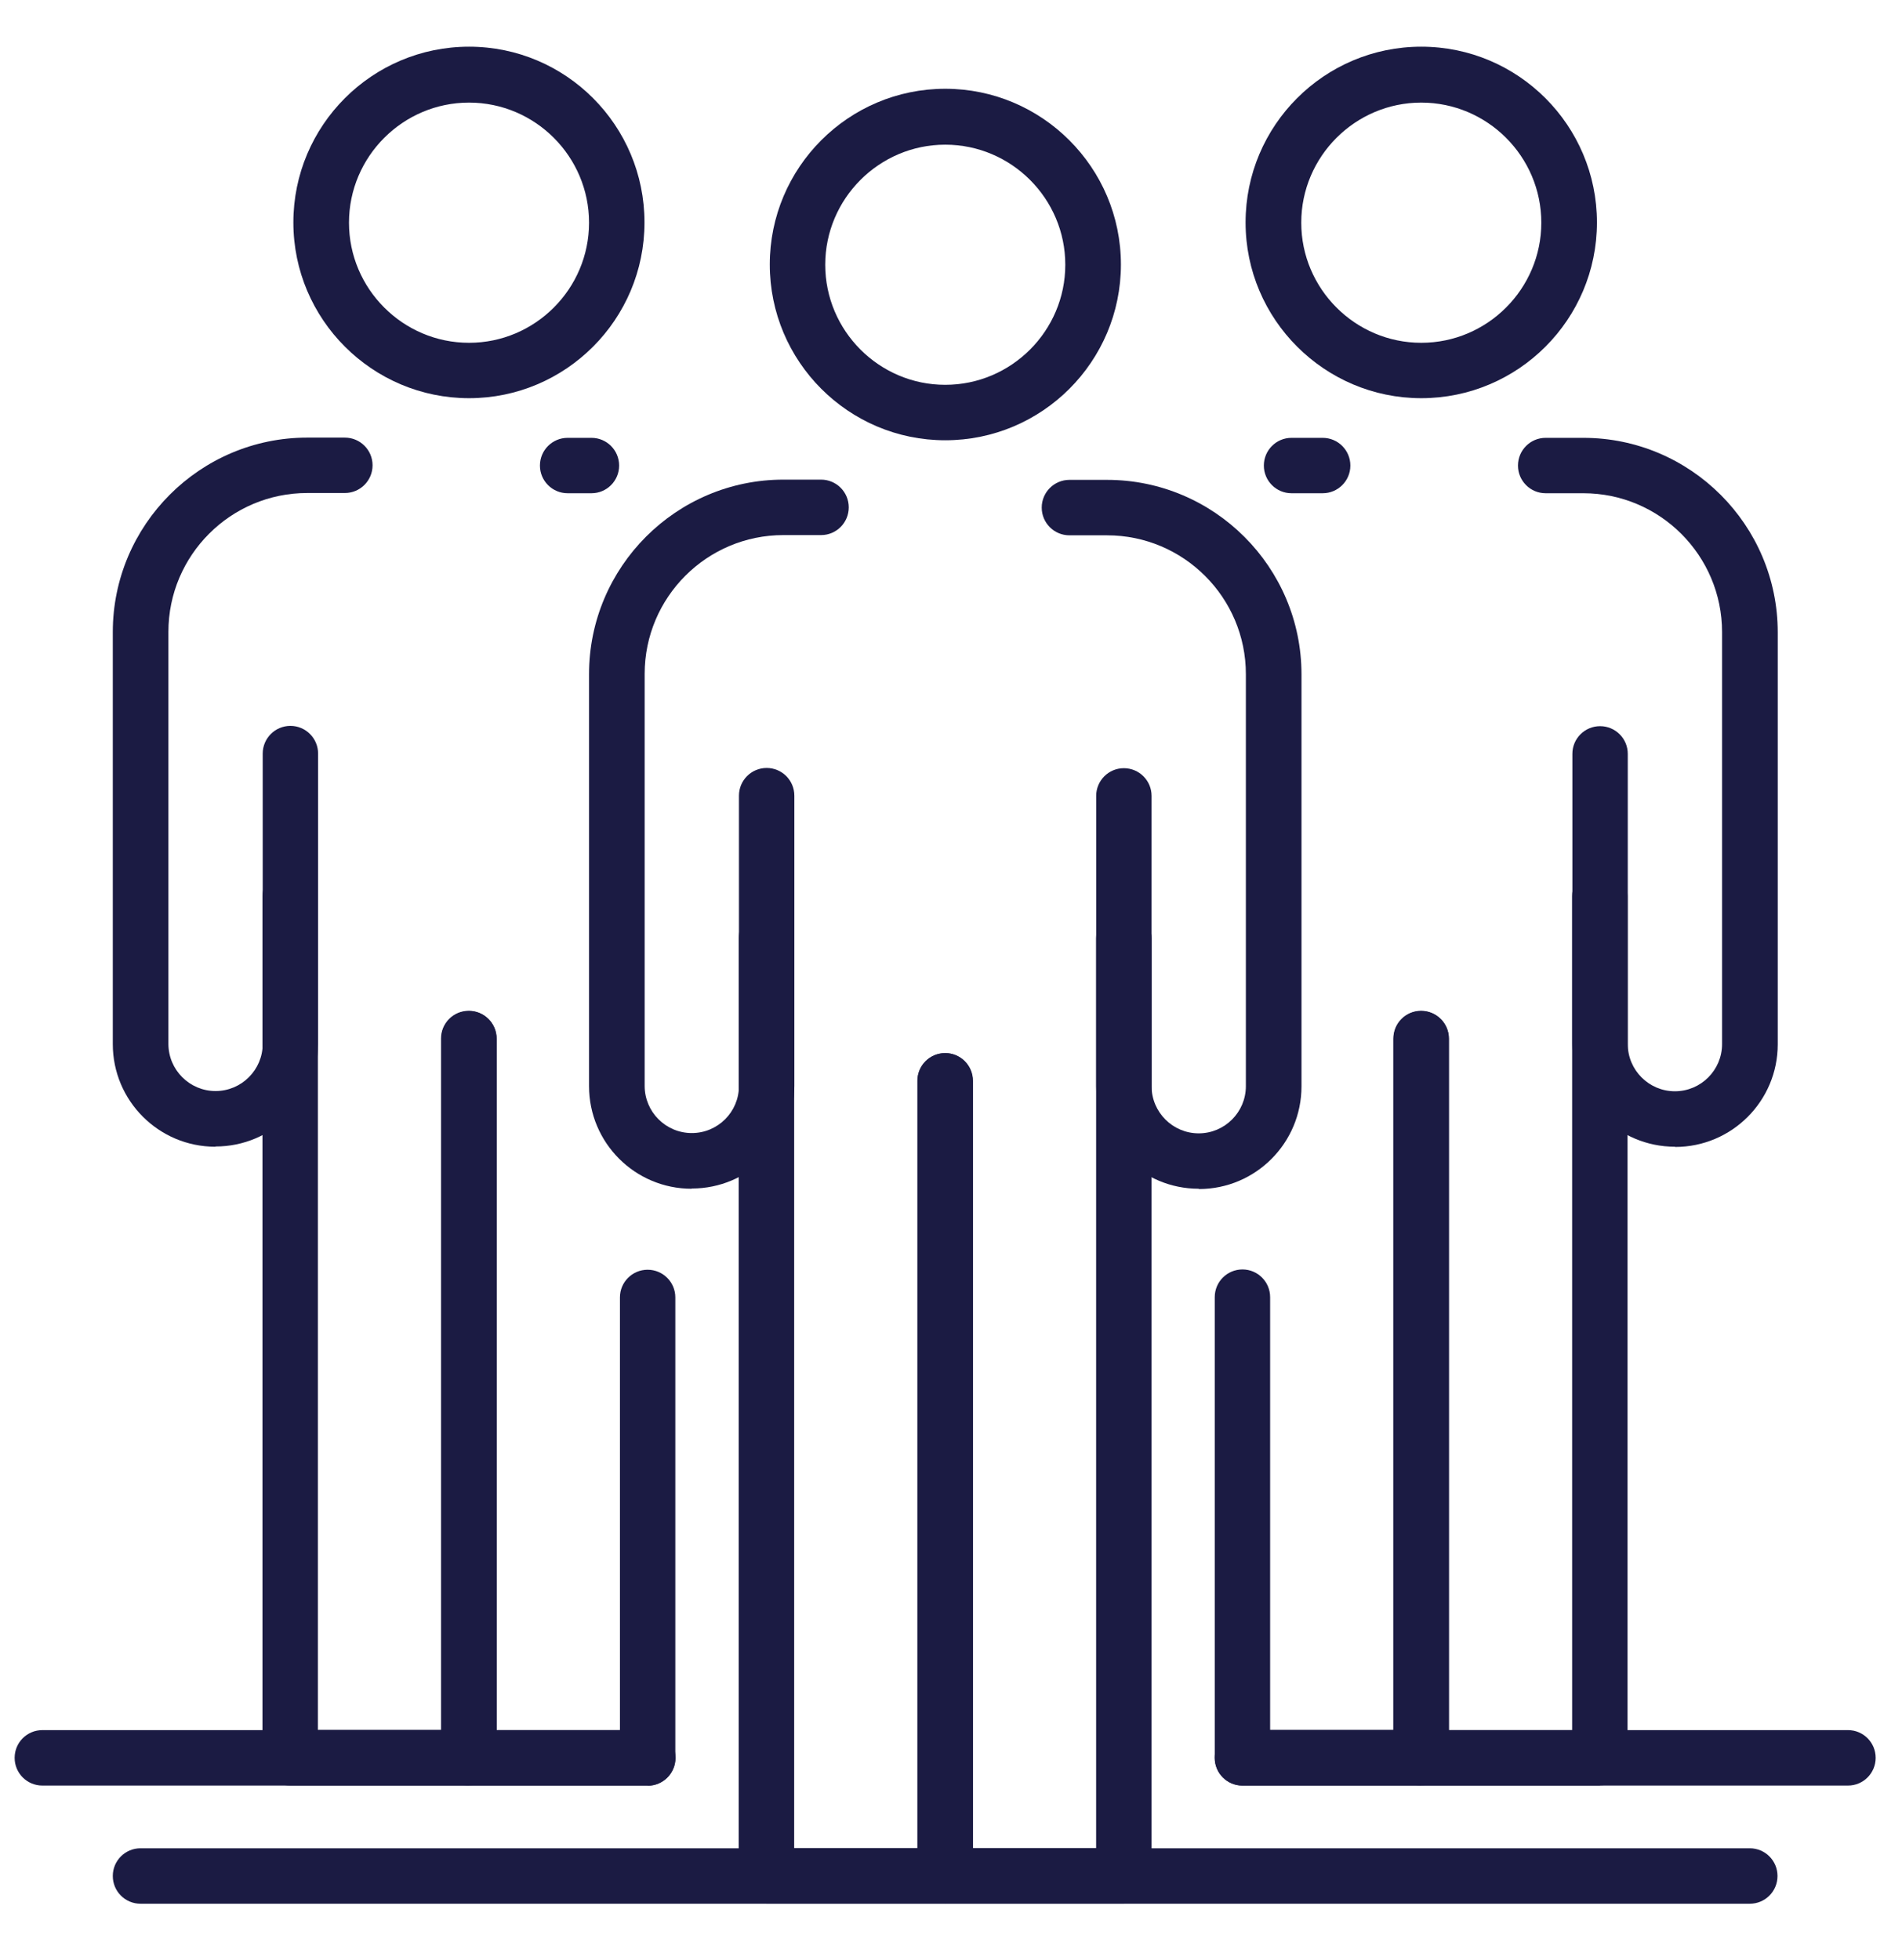 <svg width="33" height="34" viewBox="0 0 33 34" fill="none" xmlns="http://www.w3.org/2000/svg">
<path d="M8.137 30.977H5.034C4.769 30.977 4.554 30.762 4.554 30.496V15.546C4.554 15.28 4.769 15.065 5.034 15.065C5.3 15.065 5.515 15.28 5.515 15.546V30.011H7.652V18.017C7.652 17.751 7.867 17.536 8.133 17.536C8.399 17.536 8.614 17.751 8.614 18.017V30.492C8.614 30.758 8.399 30.973 8.133 30.973L8.137 30.977Z" fill="#1B1B43"/>
<path d="M3.736 19.894C2.754 19.894 1.957 19.097 1.957 18.114V10.966C1.957 9.106 3.471 7.592 5.33 7.592H5.983C6.249 7.592 6.464 7.807 6.464 8.072C6.464 8.338 6.249 8.553 5.983 8.553H5.33C4.002 8.553 2.922 9.633 2.922 10.961V18.11C2.922 18.561 3.289 18.928 3.74 18.928C4.191 18.928 4.558 18.561 4.558 18.11V13.074C4.558 12.809 4.773 12.593 5.039 12.593C5.304 12.593 5.519 12.809 5.519 13.074V18.11C5.519 19.092 4.723 19.89 3.74 19.89L3.736 19.894Z" fill="#1B1B43"/>
<path d="M10.262 8.557H9.849C9.583 8.557 9.368 8.342 9.368 8.077C9.368 7.811 9.583 7.596 9.849 7.596H10.262C10.527 7.596 10.742 7.811 10.742 8.077C10.742 8.342 10.527 8.557 10.262 8.557Z" fill="#1B1B43"/>
<path d="M11.241 30.977H8.138C7.872 30.977 7.657 30.762 7.657 30.496V18.021C7.657 17.756 7.872 17.54 8.138 17.54C8.403 17.54 8.618 17.756 8.618 18.021V30.015H10.756V22.508C10.756 22.243 10.971 22.028 11.236 22.028C11.502 22.028 11.717 22.243 11.717 22.508V30.5C11.717 30.766 11.502 30.981 11.236 30.981L11.241 30.977Z" fill="#1B1B43"/>
<path d="M8.138 6.908C6.46 6.908 5.09 5.542 5.09 3.859C5.09 2.177 6.456 0.81 8.138 0.81C9.82 0.81 11.182 2.177 11.182 3.859C11.182 5.542 9.816 6.908 8.138 6.908ZM8.138 1.78C6.991 1.78 6.055 2.716 6.055 3.863C6.055 5.011 6.991 5.947 8.138 5.947C9.285 5.947 10.22 5.011 10.22 3.863C10.22 2.716 9.285 1.78 8.138 1.78Z" fill="#1B1B43"/>
<path d="M16.401 33.027H13.298C13.032 33.027 12.817 32.812 12.817 32.546V16.279C12.817 16.014 13.032 15.799 13.298 15.799C13.564 15.799 13.779 16.014 13.779 16.279V32.061H15.916V18.751C15.916 18.485 16.131 18.27 16.397 18.27C16.662 18.27 16.877 18.485 16.877 18.751V32.546C16.877 32.812 16.662 33.027 16.397 33.027H16.401Z" fill="#1B1B43"/>
<path d="M11.999 20.623C11.017 20.623 10.22 19.826 10.22 18.844V11.695C10.22 9.835 11.733 8.321 13.592 8.321H14.246C14.511 8.321 14.726 8.536 14.726 8.802C14.726 9.068 14.511 9.283 14.246 9.283H13.592C12.264 9.283 11.185 10.362 11.185 11.691V18.839C11.185 19.291 11.552 19.657 12.003 19.657C12.454 19.657 12.821 19.291 12.821 18.839V13.804C12.821 13.538 13.036 13.323 13.302 13.323C13.567 13.323 13.782 13.538 13.782 13.804V18.839C13.782 19.822 12.985 20.619 12.003 20.619L11.999 20.623Z" fill="#1B1B43"/>
<path d="M20.798 20.623C19.815 20.623 19.019 19.826 19.019 18.844V13.808C19.019 13.542 19.234 13.327 19.499 13.327C19.765 13.327 19.98 13.542 19.98 13.808V18.844C19.98 19.295 20.347 19.662 20.798 19.662C21.249 19.662 21.616 19.295 21.616 18.844V11.695C21.616 10.367 20.536 9.287 19.208 9.287H18.555C18.289 9.287 18.074 9.072 18.074 8.806C18.074 8.541 18.289 8.325 18.555 8.325H19.208C21.067 8.325 22.581 9.839 22.581 11.699V18.848C22.581 19.83 21.784 20.628 20.802 20.628L20.798 20.623Z" fill="#1B1B43"/>
<path d="M19.503 33.027H16.401C16.135 33.027 15.92 32.812 15.92 32.546V18.751C15.92 18.485 16.135 18.27 16.401 18.27C16.666 18.27 16.881 18.485 16.881 18.751V32.061H19.018V16.279C19.018 16.014 19.234 15.799 19.499 15.799C19.765 15.799 19.98 16.014 19.98 16.279V32.542C19.98 32.807 19.765 33.022 19.499 33.022L19.503 33.027Z" fill="#1B1B43"/>
<path d="M16.4 7.638C14.722 7.638 13.356 6.272 13.356 4.589C13.356 2.906 14.722 1.54 16.4 1.54C18.078 1.54 19.448 2.906 19.448 4.589C19.448 6.272 18.082 7.638 16.4 7.638ZM16.4 2.51C15.254 2.51 14.318 3.446 14.318 4.593C14.318 5.74 15.254 6.676 16.4 6.676C17.547 6.676 18.483 5.74 18.483 4.593C18.483 3.446 17.547 2.51 16.4 2.51Z" fill="#1B1B43"/>
<path d="M27.762 30.977H24.659C24.394 30.977 24.179 30.762 24.179 30.496V18.021C24.179 17.756 24.394 17.54 24.659 17.54C24.925 17.54 25.14 17.756 25.14 18.021V30.015H27.277V15.546C27.277 15.28 27.492 15.065 27.758 15.065C28.023 15.065 28.238 15.28 28.238 15.546V30.492C28.238 30.758 28.023 30.973 27.758 30.973L27.762 30.977Z" fill="#1B1B43"/>
<path d="M29.06 19.894C28.078 19.894 27.281 19.097 27.281 18.114V13.078C27.281 12.813 27.496 12.598 27.762 12.598C28.027 12.598 28.242 12.813 28.242 13.078V18.114C28.242 18.565 28.609 18.932 29.06 18.932C29.511 18.932 29.878 18.565 29.878 18.114V10.966C29.878 9.637 28.799 8.557 27.471 8.557H26.817C26.552 8.557 26.337 8.342 26.337 8.077C26.337 7.811 26.552 7.596 26.817 7.596H27.471C29.33 7.596 30.844 9.11 30.844 10.97V18.118C30.844 19.101 30.047 19.898 29.064 19.898L29.06 19.894Z" fill="#1B1B43"/>
<path d="M22.948 8.557H22.408C22.143 8.557 21.928 8.342 21.928 8.077C21.928 7.811 22.143 7.596 22.408 7.596H22.948C23.214 7.596 23.429 7.811 23.429 8.077C23.429 8.342 23.214 8.557 22.948 8.557Z" fill="#1B1B43"/>
<path d="M24.66 30.977H21.557C21.291 30.977 21.076 30.762 21.076 30.496V22.504C21.076 22.238 21.291 22.023 21.557 22.023C21.822 22.023 22.037 22.238 22.037 22.504V30.011H24.175V18.017C24.175 17.751 24.39 17.536 24.655 17.536C24.921 17.536 25.136 17.751 25.136 18.017V30.492C25.136 30.758 24.921 30.973 24.655 30.973L24.66 30.977Z" fill="#1B1B43"/>
<path d="M24.659 6.908C22.982 6.908 21.611 5.542 21.611 3.859C21.611 2.177 22.977 0.81 24.659 0.81C26.341 0.81 27.707 2.177 27.707 3.859C27.707 5.542 26.341 6.908 24.659 6.908ZM24.659 1.78C23.513 1.78 22.577 2.716 22.577 3.863C22.577 5.011 23.513 5.947 24.659 5.947C25.806 5.947 26.742 5.011 26.742 3.863C26.742 2.716 25.806 1.78 24.659 1.78Z" fill="#1B1B43"/>
<path d="M30.359 33.027H2.438C2.172 33.027 1.957 32.812 1.957 32.546C1.957 32.28 2.172 32.065 2.438 32.065H30.359C30.625 32.065 30.84 32.28 30.84 32.546C30.84 32.812 30.625 33.027 30.359 33.027Z" fill="#1B1B43"/>
<path d="M32.063 30.977H21.557C21.291 30.977 21.076 30.762 21.076 30.496C21.076 30.23 21.291 30.015 21.557 30.015H32.063C32.328 30.015 32.543 30.23 32.543 30.496C32.543 30.762 32.328 30.977 32.063 30.977Z" fill="#1B1B43"/>
<path d="M11.24 30.977H0.735C0.469 30.977 0.254 30.762 0.254 30.496C0.254 30.23 0.469 30.015 0.735 30.015H11.24C11.506 30.015 11.721 30.23 11.721 30.496C11.721 30.762 11.506 30.977 11.24 30.977Z" fill="#1B1B43"/>
</svg>
